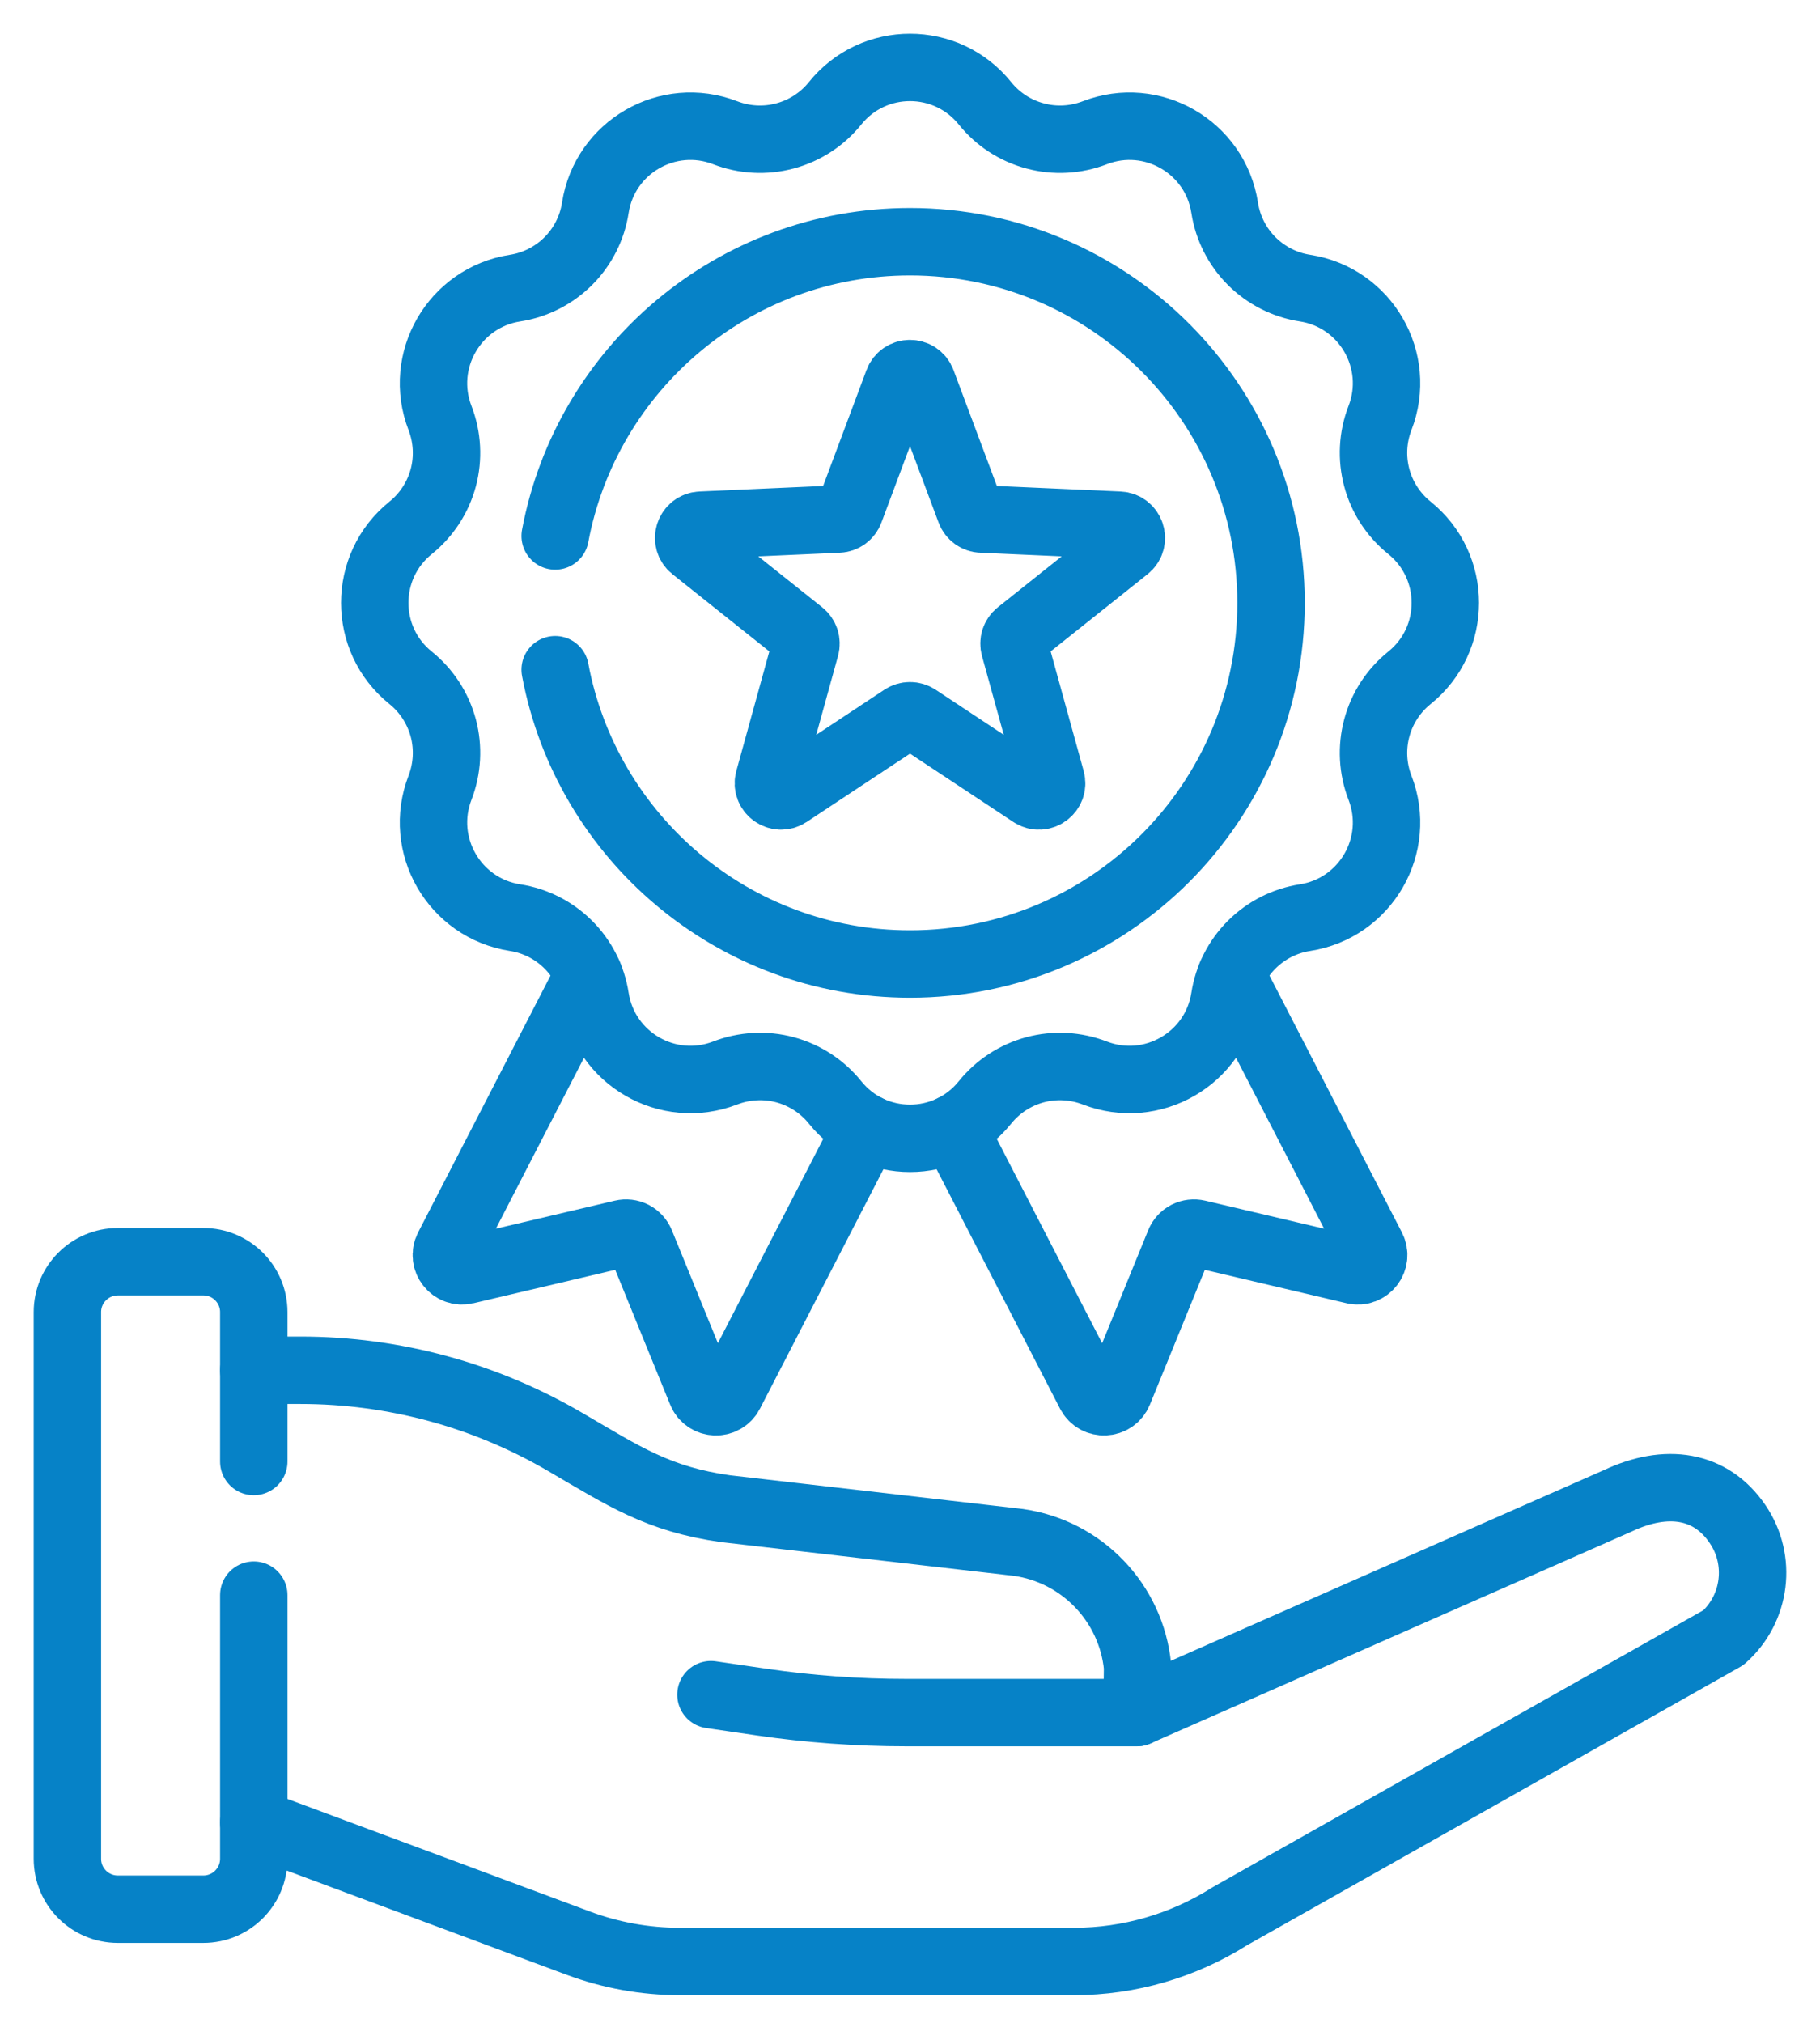 <svg width="27" height="30" viewBox="0 0 27 30" fill="none" xmlns="http://www.w3.org/2000/svg">
<path d="M16.867 25.399H13.443C12.725 25.399 12.008 25.347 11.298 25.243L10.547 25.133" stroke="#0682C7" stroke-miterlimit="10" stroke-linecap="round" stroke-linejoin="round"/>
<path d="M3.765 23.657V27.567C3.765 27.98 3.43 28.315 3.017 28.315H1.748C1.335 28.315 1 27.98 1 27.567V19.459C1 19.047 1.335 18.712 1.748 18.712H3.017C3.43 18.712 3.765 19.047 3.765 19.459V21.675" stroke="#0682C7" stroke-miterlimit="10" stroke-linecap="round" stroke-linejoin="round"/>
<path d="M3.765 27.027L8.578 28.818C9.06 28.998 9.57 29.09 10.084 29.09H15.933C16.752 29.09 17.553 28.857 18.245 28.419L25.568 24.287C26.051 23.858 26.141 23.137 25.777 22.603C25.38 22.018 24.722 21.917 23.998 22.259L16.868 25.398L16.876 24.72C16.782 23.77 16.05 23.008 15.106 22.875L10.764 22.375C9.762 22.233 9.262 21.897 8.388 21.387C7.196 20.689 5.84 20.322 4.459 20.322H3.765" stroke="#0682C7" stroke-miterlimit="10" stroke-linecap="round" stroke-linejoin="round"/>
<path d="M14.613 1.533C14.803 1.769 15.063 1.938 15.356 2.016C15.648 2.095 15.958 2.078 16.241 1.969C17.091 1.64 18.028 2.18 18.168 3.081C18.214 3.381 18.355 3.658 18.569 3.872C18.784 4.086 19.06 4.227 19.36 4.273C20.261 4.413 20.802 5.35 20.472 6.2C20.363 6.483 20.346 6.793 20.425 7.086C20.503 7.378 20.673 7.638 20.909 7.828C21.619 8.4 21.619 9.482 20.909 10.053C20.673 10.243 20.503 10.504 20.425 10.796C20.346 11.089 20.363 11.399 20.472 11.682C20.802 12.532 20.261 13.469 19.36 13.609C19.06 13.655 18.784 13.796 18.569 14.01C18.355 14.224 18.214 14.501 18.168 14.801C18.028 15.701 17.091 16.242 16.241 15.913C15.958 15.804 15.648 15.787 15.356 15.865C15.063 15.944 14.803 16.113 14.613 16.349C14.041 17.06 12.959 17.06 12.388 16.349C12.198 16.113 11.938 15.944 11.645 15.865C11.352 15.787 11.042 15.804 10.759 15.913C9.909 16.242 8.972 15.701 8.832 14.801C8.786 14.501 8.645 14.224 8.431 14.01C8.217 13.796 7.94 13.655 7.641 13.609C6.74 13.469 6.199 12.532 6.528 11.682C6.637 11.399 6.654 11.089 6.576 10.796C6.497 10.504 6.328 10.243 6.092 10.053C5.382 9.482 5.382 8.4 6.092 7.828C6.328 7.638 6.497 7.378 6.576 7.086C6.654 6.793 6.637 6.483 6.528 6.2C6.199 5.35 6.74 4.413 7.641 4.273C7.94 4.227 8.217 4.086 8.431 3.872C8.645 3.658 8.786 3.381 8.832 3.081C8.972 2.18 9.909 1.64 10.759 1.969C11.042 2.078 11.352 2.095 11.645 2.016C11.938 1.938 12.198 1.769 12.388 1.533C12.959 0.822 14.041 0.822 14.613 1.533Z" stroke="#0682C7" stroke-miterlimit="10" stroke-linecap="round" stroke-linejoin="round"/>
<path d="M8.236 7.949C8.701 5.465 10.881 3.585 13.5 3.585C16.458 3.585 18.856 5.983 18.856 8.941C18.856 11.899 16.458 14.297 13.5 14.297C10.881 14.297 8.701 12.416 8.236 9.932" stroke="#0682C7" stroke-miterlimit="10" stroke-linecap="round" stroke-linejoin="round"/>
<path d="M13.604 10.646L15.308 11.773C15.454 11.869 15.641 11.733 15.594 11.565L15.05 9.596C15.04 9.56 15.041 9.523 15.052 9.487C15.064 9.452 15.085 9.421 15.114 9.398L16.712 8.125C16.849 8.017 16.777 7.797 16.603 7.789L14.562 7.698C14.525 7.697 14.489 7.684 14.459 7.663C14.429 7.641 14.406 7.611 14.393 7.576L13.677 5.663C13.616 5.5 13.384 5.5 13.323 5.663L12.607 7.576C12.594 7.611 12.571 7.641 12.541 7.663C12.511 7.684 12.475 7.697 12.438 7.698L10.397 7.789C10.223 7.797 10.152 8.017 10.288 8.125L11.886 9.398C11.915 9.421 11.936 9.452 11.948 9.487C11.959 9.523 11.96 9.56 11.95 9.596L11.406 11.565C11.359 11.733 11.546 11.869 11.692 11.773L13.396 10.646C13.427 10.626 13.463 10.615 13.5 10.615C13.537 10.615 13.573 10.626 13.604 10.646Z" stroke="#0682C7" stroke-miterlimit="10" stroke-linecap="round" stroke-linejoin="round"/>
<path d="M8.734 14.46L6.648 18.505C6.556 18.683 6.715 18.887 6.91 18.841L9.233 18.294C9.287 18.281 9.344 18.288 9.394 18.313C9.444 18.339 9.482 18.381 9.504 18.433L10.405 20.643C10.48 20.828 10.738 20.84 10.83 20.662L12.858 16.73" stroke="#0682C7" stroke-miterlimit="10" stroke-linecap="round" stroke-linejoin="round"/>
<path d="M14.142 16.73L16.17 20.662C16.262 20.84 16.52 20.828 16.596 20.643L17.497 18.433C17.518 18.381 17.556 18.339 17.606 18.313C17.656 18.288 17.713 18.281 17.767 18.294L20.09 18.841C20.285 18.887 20.444 18.683 20.352 18.505L18.266 14.46" stroke="#0682C7" stroke-miterlimit="10" stroke-linecap="round" stroke-linejoin="round"/>
</svg>
